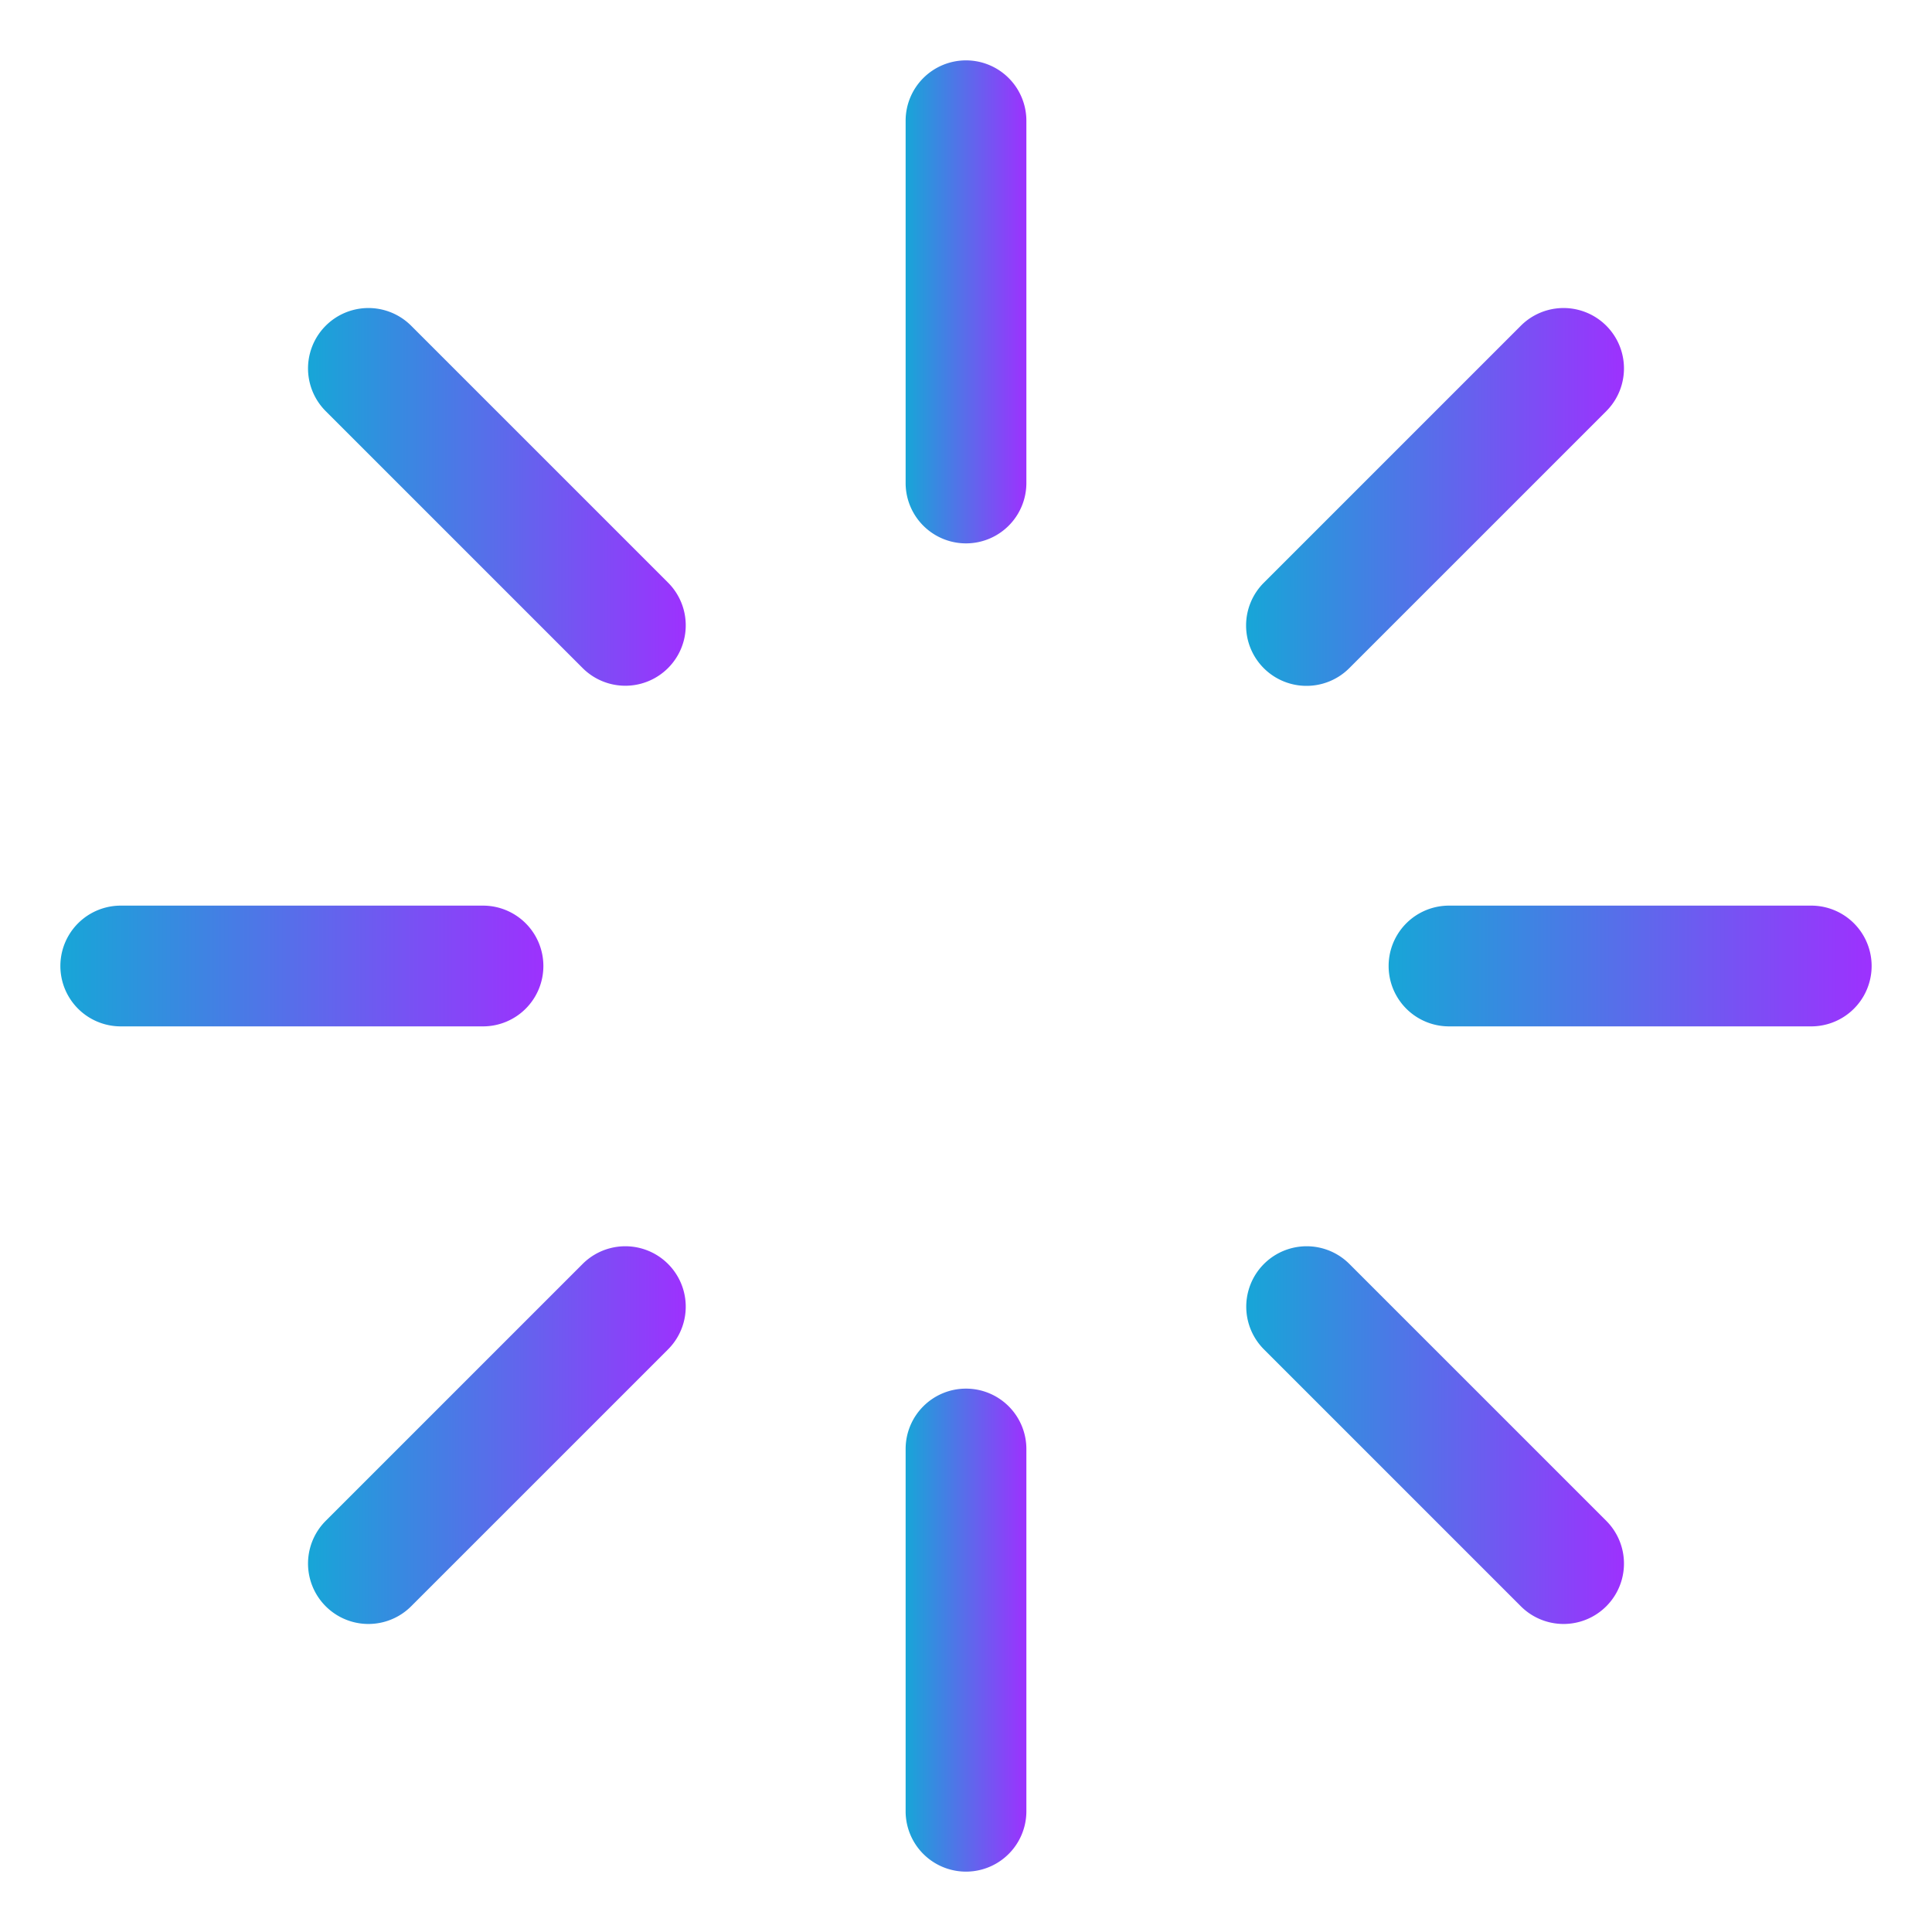 <?xml version="1.0" encoding="UTF-8" standalone="no"?> <svg xmlns="http://www.w3.org/2000/svg" xmlns:xlink="http://www.w3.org/1999/xlink" viewBox="0 0 64 64"><defs><style>.cls-1{fill:url(#linear-gradient);}.cls-2{fill:url(#linear-gradient-2);}.cls-3{fill:url(#linear-gradient-3);}.cls-4{fill:url(#linear-gradient-4);}.cls-5{fill:url(#linear-gradient-5);}.cls-6{fill:url(#linear-gradient-6);}.cls-7{fill:url(#linear-gradient-7);}.cls-8{fill:url(#linear-gradient-8);}</style><linearGradient id="linear-gradient" x1="30" y1="10.02" x2="34" y2="10.02" gradientUnits="userSpaceOnUse"><stop offset="0" stop-color="#17a6d7"/><stop offset="1" stop-color="#9d31fe"/></linearGradient><linearGradient id="linear-gradient-2" x1="41.29" y1="16.45" x2="53.81" y2="16.45" xlink:href="#linear-gradient"/><linearGradient id="linear-gradient-3" x1="45.96" y1="32" x2="61.97" y2="32" xlink:href="#linear-gradient"/><linearGradient id="linear-gradient-4" x1="41.27" y1="47.54" x2="53.8" y2="47.54" xlink:href="#linear-gradient"/><linearGradient id="linear-gradient-5" y1="53.98" y2="53.98" xlink:href="#linear-gradient"/><linearGradient id="linear-gradient-6" x1="10.21" y1="47.54" x2="22.73" y2="47.54" xlink:href="#linear-gradient"/><linearGradient id="linear-gradient-7" x1="2" y1="32" x2="18.04" y2="32" xlink:href="#linear-gradient"/><linearGradient id="linear-gradient-8" x1="10.19" y1="16.45" x2="22.72" y2="16.45" xlink:href="#linear-gradient"/></defs><g id="Layer_29" data-name="Layer 29"><path class="cls-1" d="M32,2a2,2,0,0,0-2,2V16a2,2,0,0,0,4,0V4A2,2,0,0,0,32,2Z"/><path class="cls-2" d="M43.28,22.72a2,2,0,0,0,1.42-.59l8.51-8.51a2,2,0,0,0-2.83-2.83L41.87,19.3A2,2,0,0,0,43.28,22.72Z"/><path class="cls-3" d="M60,30H48a2,2,0,0,0,0,4H60A2,2,0,0,0,60,30Z"/><path class="cls-4" d="M44.7,41.87a2,2,0,0,0-2.83,2.83l8.51,8.51a2,2,0,0,0,2.83-2.83Z"/><path class="cls-5" d="M32,46a2,2,0,0,0-2,2V60a2,2,0,0,0,4,0V48A2,2,0,0,0,32,46Z"/><path class="cls-6" d="M19.3,41.87l-8.51,8.51a2,2,0,1,0,2.83,2.83l8.51-8.51A2,2,0,0,0,19.3,41.87Z"/><path class="cls-7" d="M18,32a2,2,0,0,0-2-2H4a2,2,0,0,0,0,4H16A2,2,0,0,0,18,32Z"/><path class="cls-8" d="M13.62,10.79a2,2,0,0,0-2.83,2.83l8.51,8.51a2,2,0,0,0,2.83-2.83Z"/></g></svg>